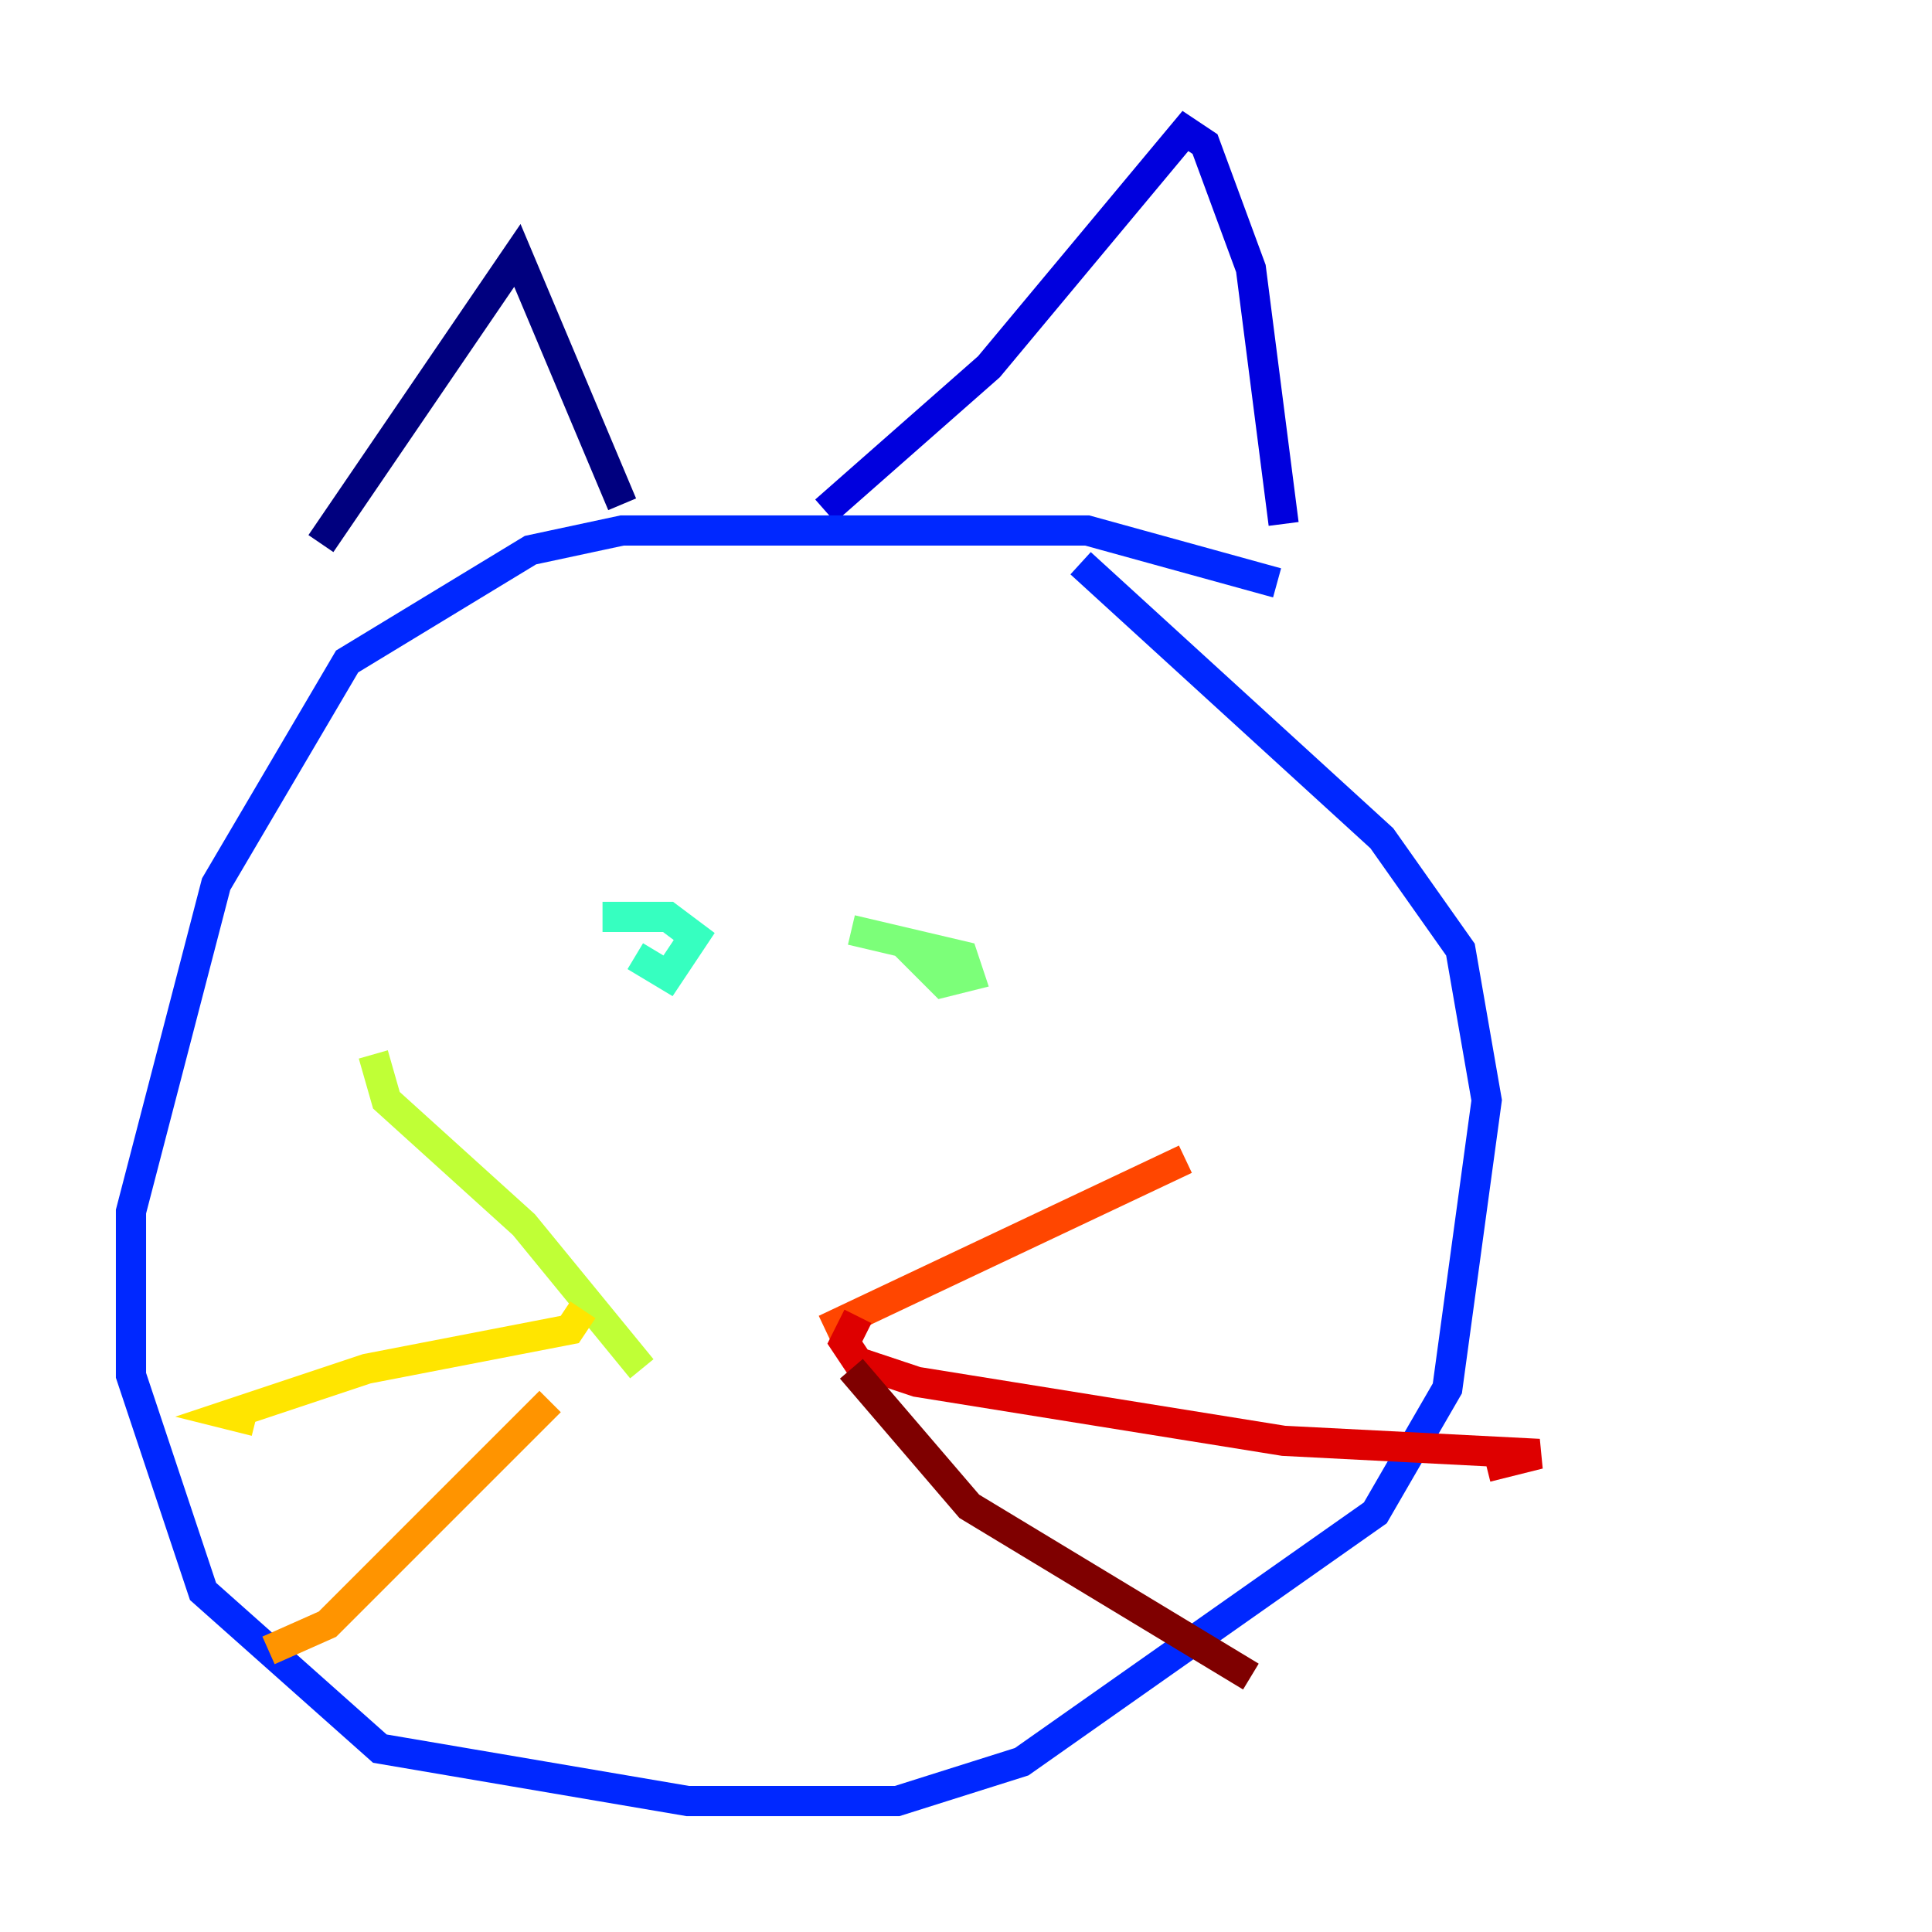 <?xml version="1.0" encoding="utf-8" ?>
<svg baseProfile="tiny" height="128" version="1.2" viewBox="0,0,128,128" width="128" xmlns="http://www.w3.org/2000/svg" xmlns:ev="http://www.w3.org/2001/xml-events" xmlns:xlink="http://www.w3.org/1999/xlink"><defs /><polyline fill="none" points="21.261,36.014 34.278,16.922 41.22,33.41" stroke="#00007f" stroke-width="2" /><polyline fill="none" points="54.671,33.844 65.519,24.298 78.536,8.678 79.837,9.546 82.875,17.79 85.044,34.712" stroke="#0000de" stroke-width="2" /><polyline fill="none" points="84.61,38.617 72.027,35.146 41.22,35.146 35.146,36.447 22.997,43.824 14.319,58.576 8.678,80.271 8.678,91.119 13.451,105.437 25.166,115.851 45.559,119.322 59.444,119.322 67.688,116.719 91.119,100.231 95.891,91.986 98.495,72.895 96.759,62.915 91.552,55.539 71.593,37.315" stroke="#0028ff" stroke-width="2" /><polyline fill="none" points="40.352,59.878 40.352,59.878" stroke="#0080ff" stroke-width="2" /><polyline fill="none" points="37.315,60.746 37.315,60.746" stroke="#00d4ff" stroke-width="2" /><polyline fill="none" points="39.919,60.746 44.258,60.746 45.993,62.047 44.258,64.651 42.088,63.349" stroke="#36ffc0" stroke-width="2" /><polyline fill="none" points="56.407,61.614 63.783,63.349 64.217,64.651 62.481,65.085 59.878,62.481" stroke="#7cff79" stroke-width="2" /><polyline fill="none" points="42.522,90.685 34.712,81.139 25.6,72.895 24.732,69.858" stroke="#c0ff36" stroke-width="2" /><polyline fill="none" points="38.617,86.78 37.749,88.081 24.298,90.685 15.186,93.722 16.922,94.156" stroke="#ffe500" stroke-width="2" /><polyline fill="none" points="36.447,92.854 21.695,107.607 17.79,109.342" stroke="#ff9400" stroke-width="2" /><polyline fill="none" points="54.671,88.081 78.536,76.8" stroke="#ff4600" stroke-width="2" /><polyline fill="none" points="56.841,87.214 55.973,88.949 56.841,90.251 60.746,91.552 85.044,95.458 101.966,96.325 98.495,97.193" stroke="#de0000" stroke-width="2" /><polyline fill="none" points="56.407,90.685 64.217,99.797 82.875,111.078" stroke="#7f0000" stroke-width="2" /></svg>